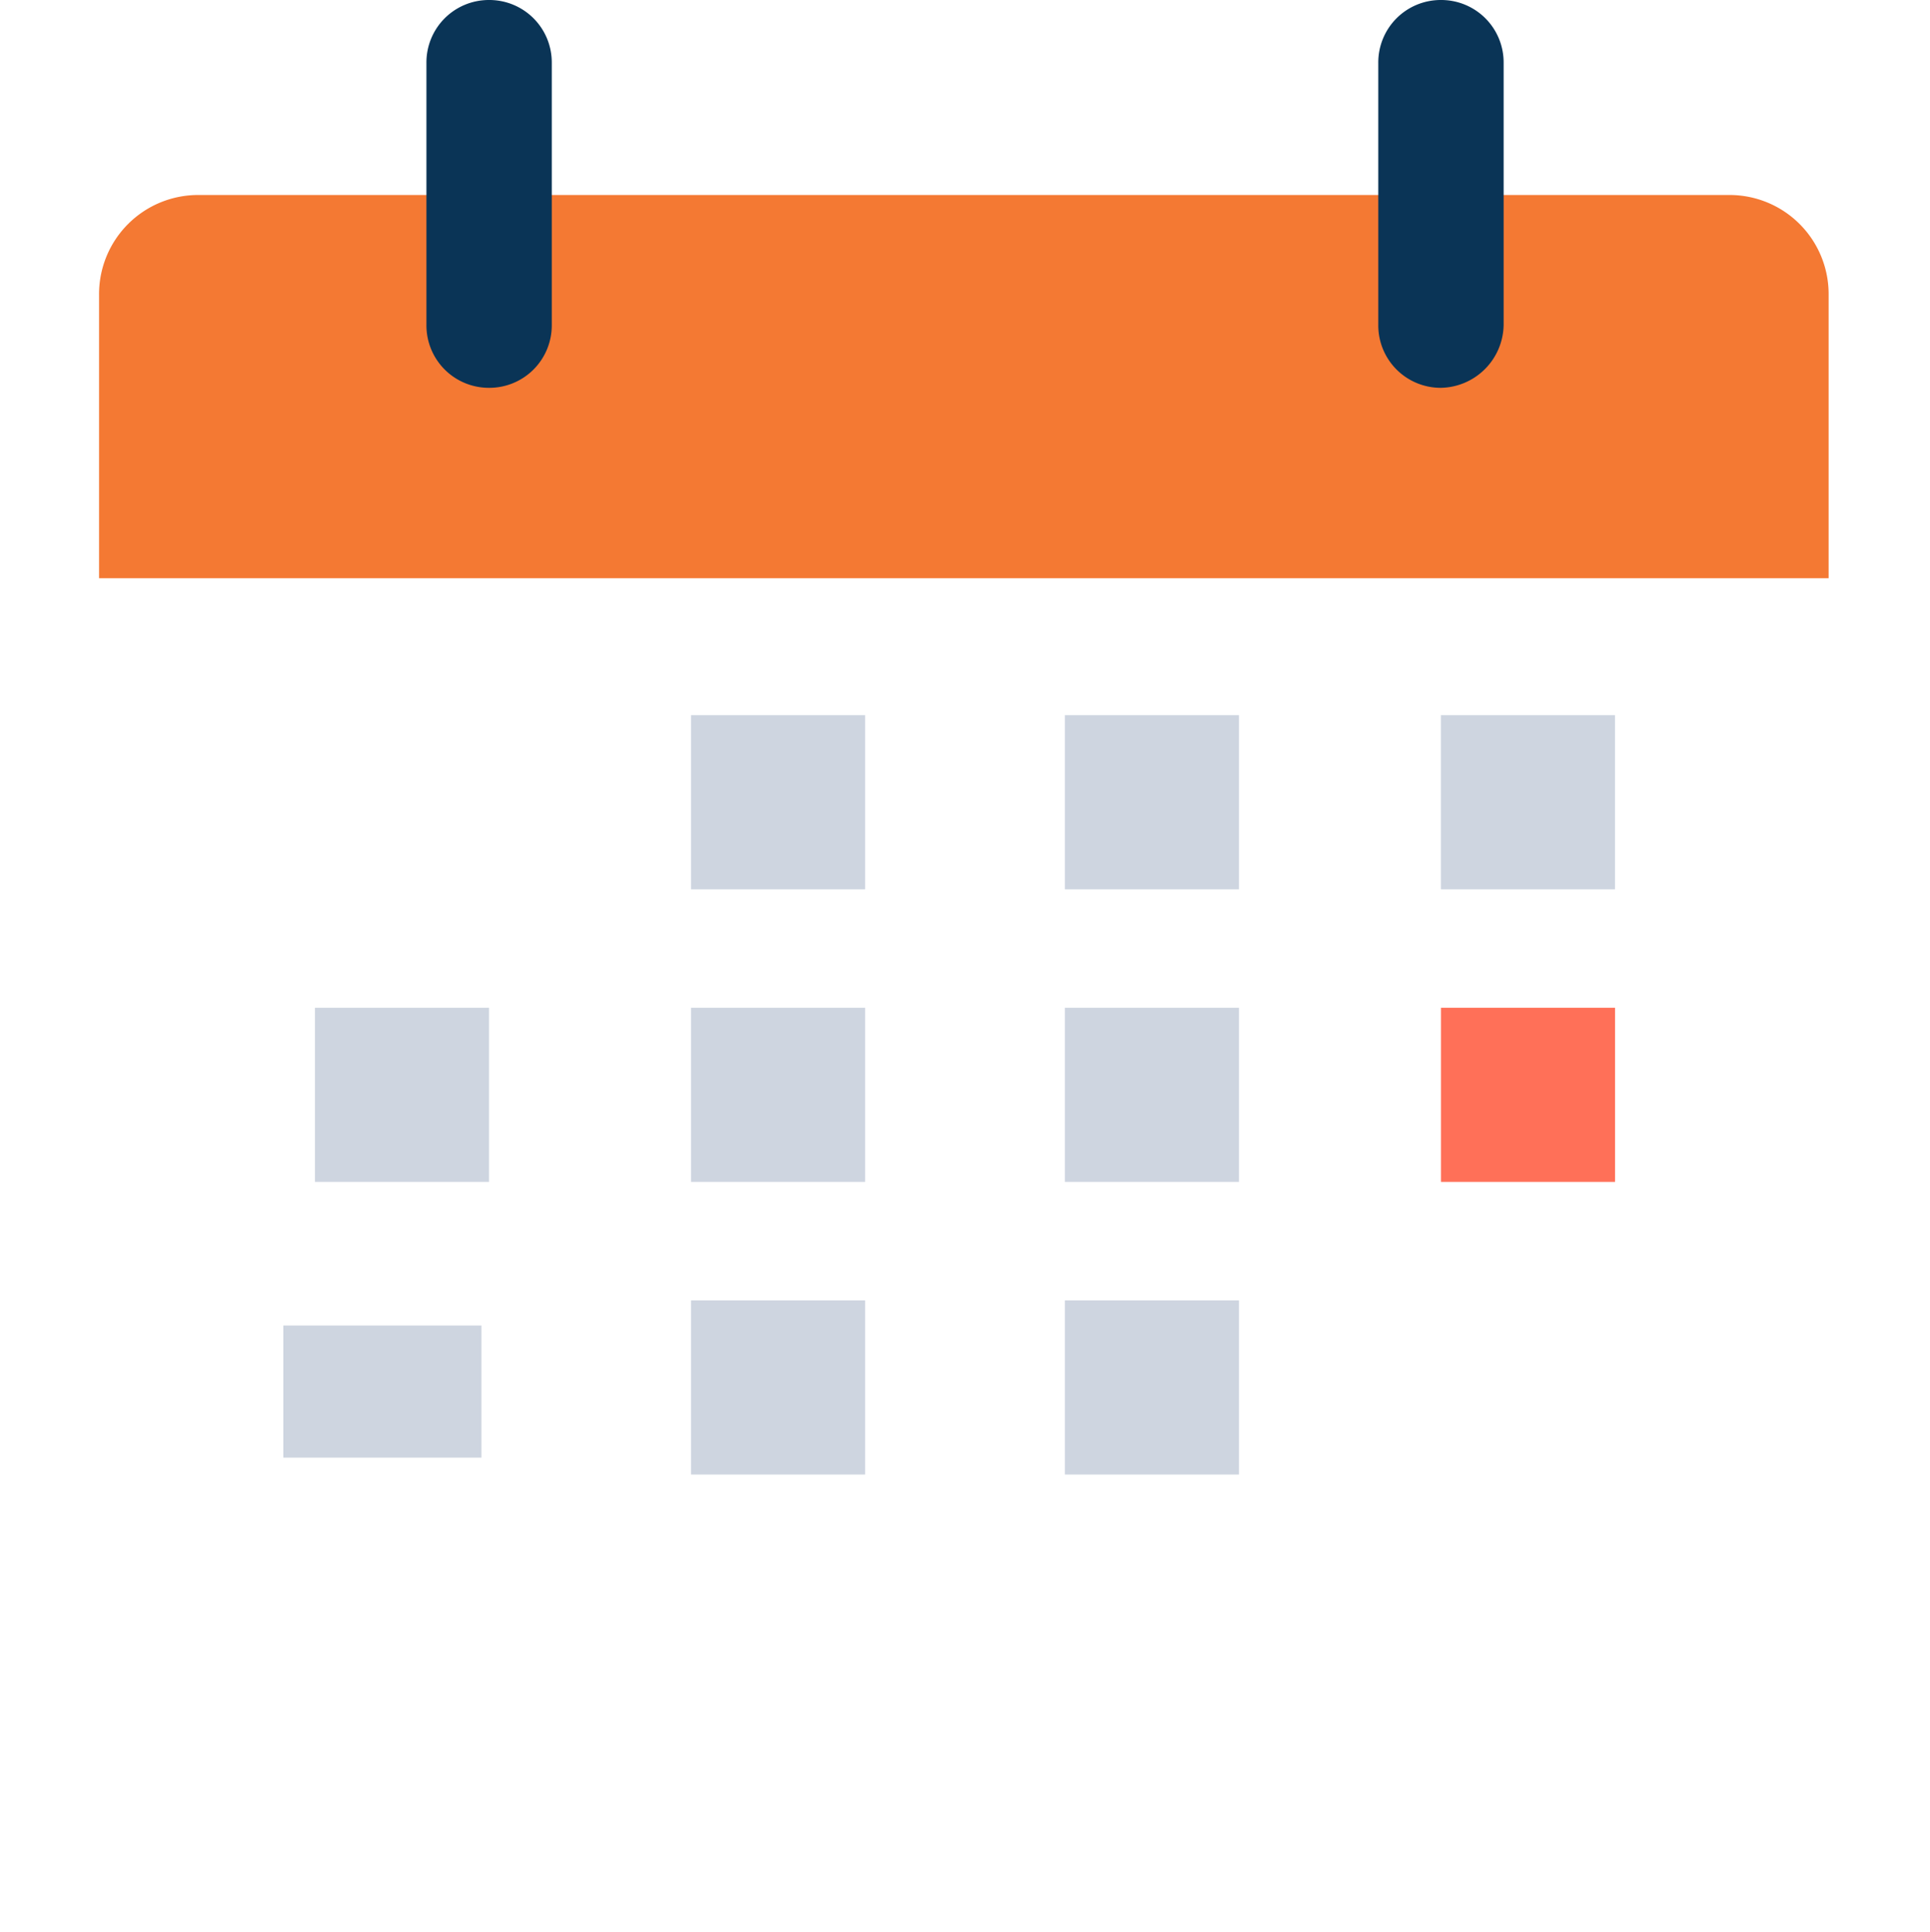 <svg xmlns="http://www.w3.org/2000/svg" xmlns:xlink="http://www.w3.org/1999/xlink" width="29.224" height="29.248" viewBox="0 0 29.224 29.248">
  <defs>
    <filter id="Path_12" x="0" y="2.953" width="29.224" height="26.295" filterUnits="userSpaceOnUse">
      <feOffset dy="3" input="SourceAlpha"/>
      <feGaussianBlur stdDeviation="0.5" result="blur"/>
      <feFlood flood-opacity="0.161"/>
      <feComposite operator="in" in2="blur"/>
      <feComposite in="SourceGraphic"/>
    </filter>
  </defs>
  <g id="calendar_2_" data-name="calendar (2)" transform="translate(-7.71 -8.968)">
    <g transform="matrix(1, 0, 0, 1, 7.71, 8.97)" filter="url(#Path_12)">
      <path id="Path_12-2" data-name="Path 12" d="M129.513,131.6h-23.2a1.5,1.5,0,0,0-1.512,1.512v18.772a1.5,1.5,0,0,0,1.512,1.512h23.2a1.5,1.5,0,0,0,1.512-1.512V133.112A1.546,1.546,0,0,0,129.513,131.6Z" transform="translate(-103.3 -128.65)" fill="#fff"/>
    </g>
    <path id="Path_13" data-name="Path 13" d="M130.989,137.4v-4.289a1.5,1.5,0,0,0-1.512-1.512H106.312a1.5,1.5,0,0,0-1.512,1.512V137.4Z" transform="translate(-95.59 -119.679)" fill="#f47933"/>
    <g id="Group_4" data-name="Group 4" transform="translate(14.167 8.968)">
      <path id="Path_14" data-name="Path 14" d="M162.149,103.871h0a.945.945,0,0,1-.949-.949V98.949a.945.945,0,0,1,.949-.949h0a.945.945,0,0,1,.949.949v3.972A.945.945,0,0,1,162.149,103.871Z" transform="translate(-161.2 -98)" fill="#0a3456"/>
      <path id="Path_15" data-name="Path 15" d="M326.149,103.871h0a.945.945,0,0,1-.949-.949V98.949a.945.945,0,0,1,.949-.949h0a.945.945,0,0,1,.949.949v3.972A.968.968,0,0,1,326.149,103.871Z" transform="translate(-310.787 -98)" fill="#0a3456"/>
    </g>
    <g id="Group_5" data-name="Group 5" transform="translate(12.479 19.795)">
      <rect id="Rectangle_4" data-name="Rectangle 4" width="2.636" height="2.636" transform="translate(5.695)" fill="#ced5e0"/>
      <rect id="Rectangle_5" data-name="Rectangle 5" width="2.636" height="2.636" transform="translate(11.355)" fill="#ced5e0"/>
      <rect id="Rectangle_6" data-name="Rectangle 6" width="2.636" height="2.636" transform="translate(17.049)" fill="#ced5e0"/>
      <rect id="Rectangle_7" data-name="Rectangle 7" width="2.636" height="2.636" transform="translate(0 4.429)" fill="#ced5e0"/>
      <rect id="Rectangle_8" data-name="Rectangle 8" width="2.636" height="2.636" transform="translate(5.695 4.429)" fill="#ced5e0"/>
      <rect id="Rectangle_9" data-name="Rectangle 9" width="2.636" height="2.636" transform="translate(11.355 4.429)" fill="#ced5e0"/>
    </g>
    <rect id="Rectangle_10" data-name="Rectangle 10" width="2.636" height="2.636" transform="translate(29.529 24.224)" fill="#ff7058"/>
    <g id="Group_6" data-name="Group 6" transform="translate(12 28.654)">
      <rect id="Rectangle_11" data-name="Rectangle 11" width="3" height="2" transform="translate(0 0.38)" fill="#ced5e0"/>
      <rect id="Rectangle_12" data-name="Rectangle 12" width="2.636" height="2.636" transform="translate(6.174)" fill="#ced5e0"/>
      <rect id="Rectangle_13" data-name="Rectangle 13" width="2.636" height="2.636" transform="translate(11.834)" fill="#ced5e0"/>
    </g>
  </g>
</svg>
